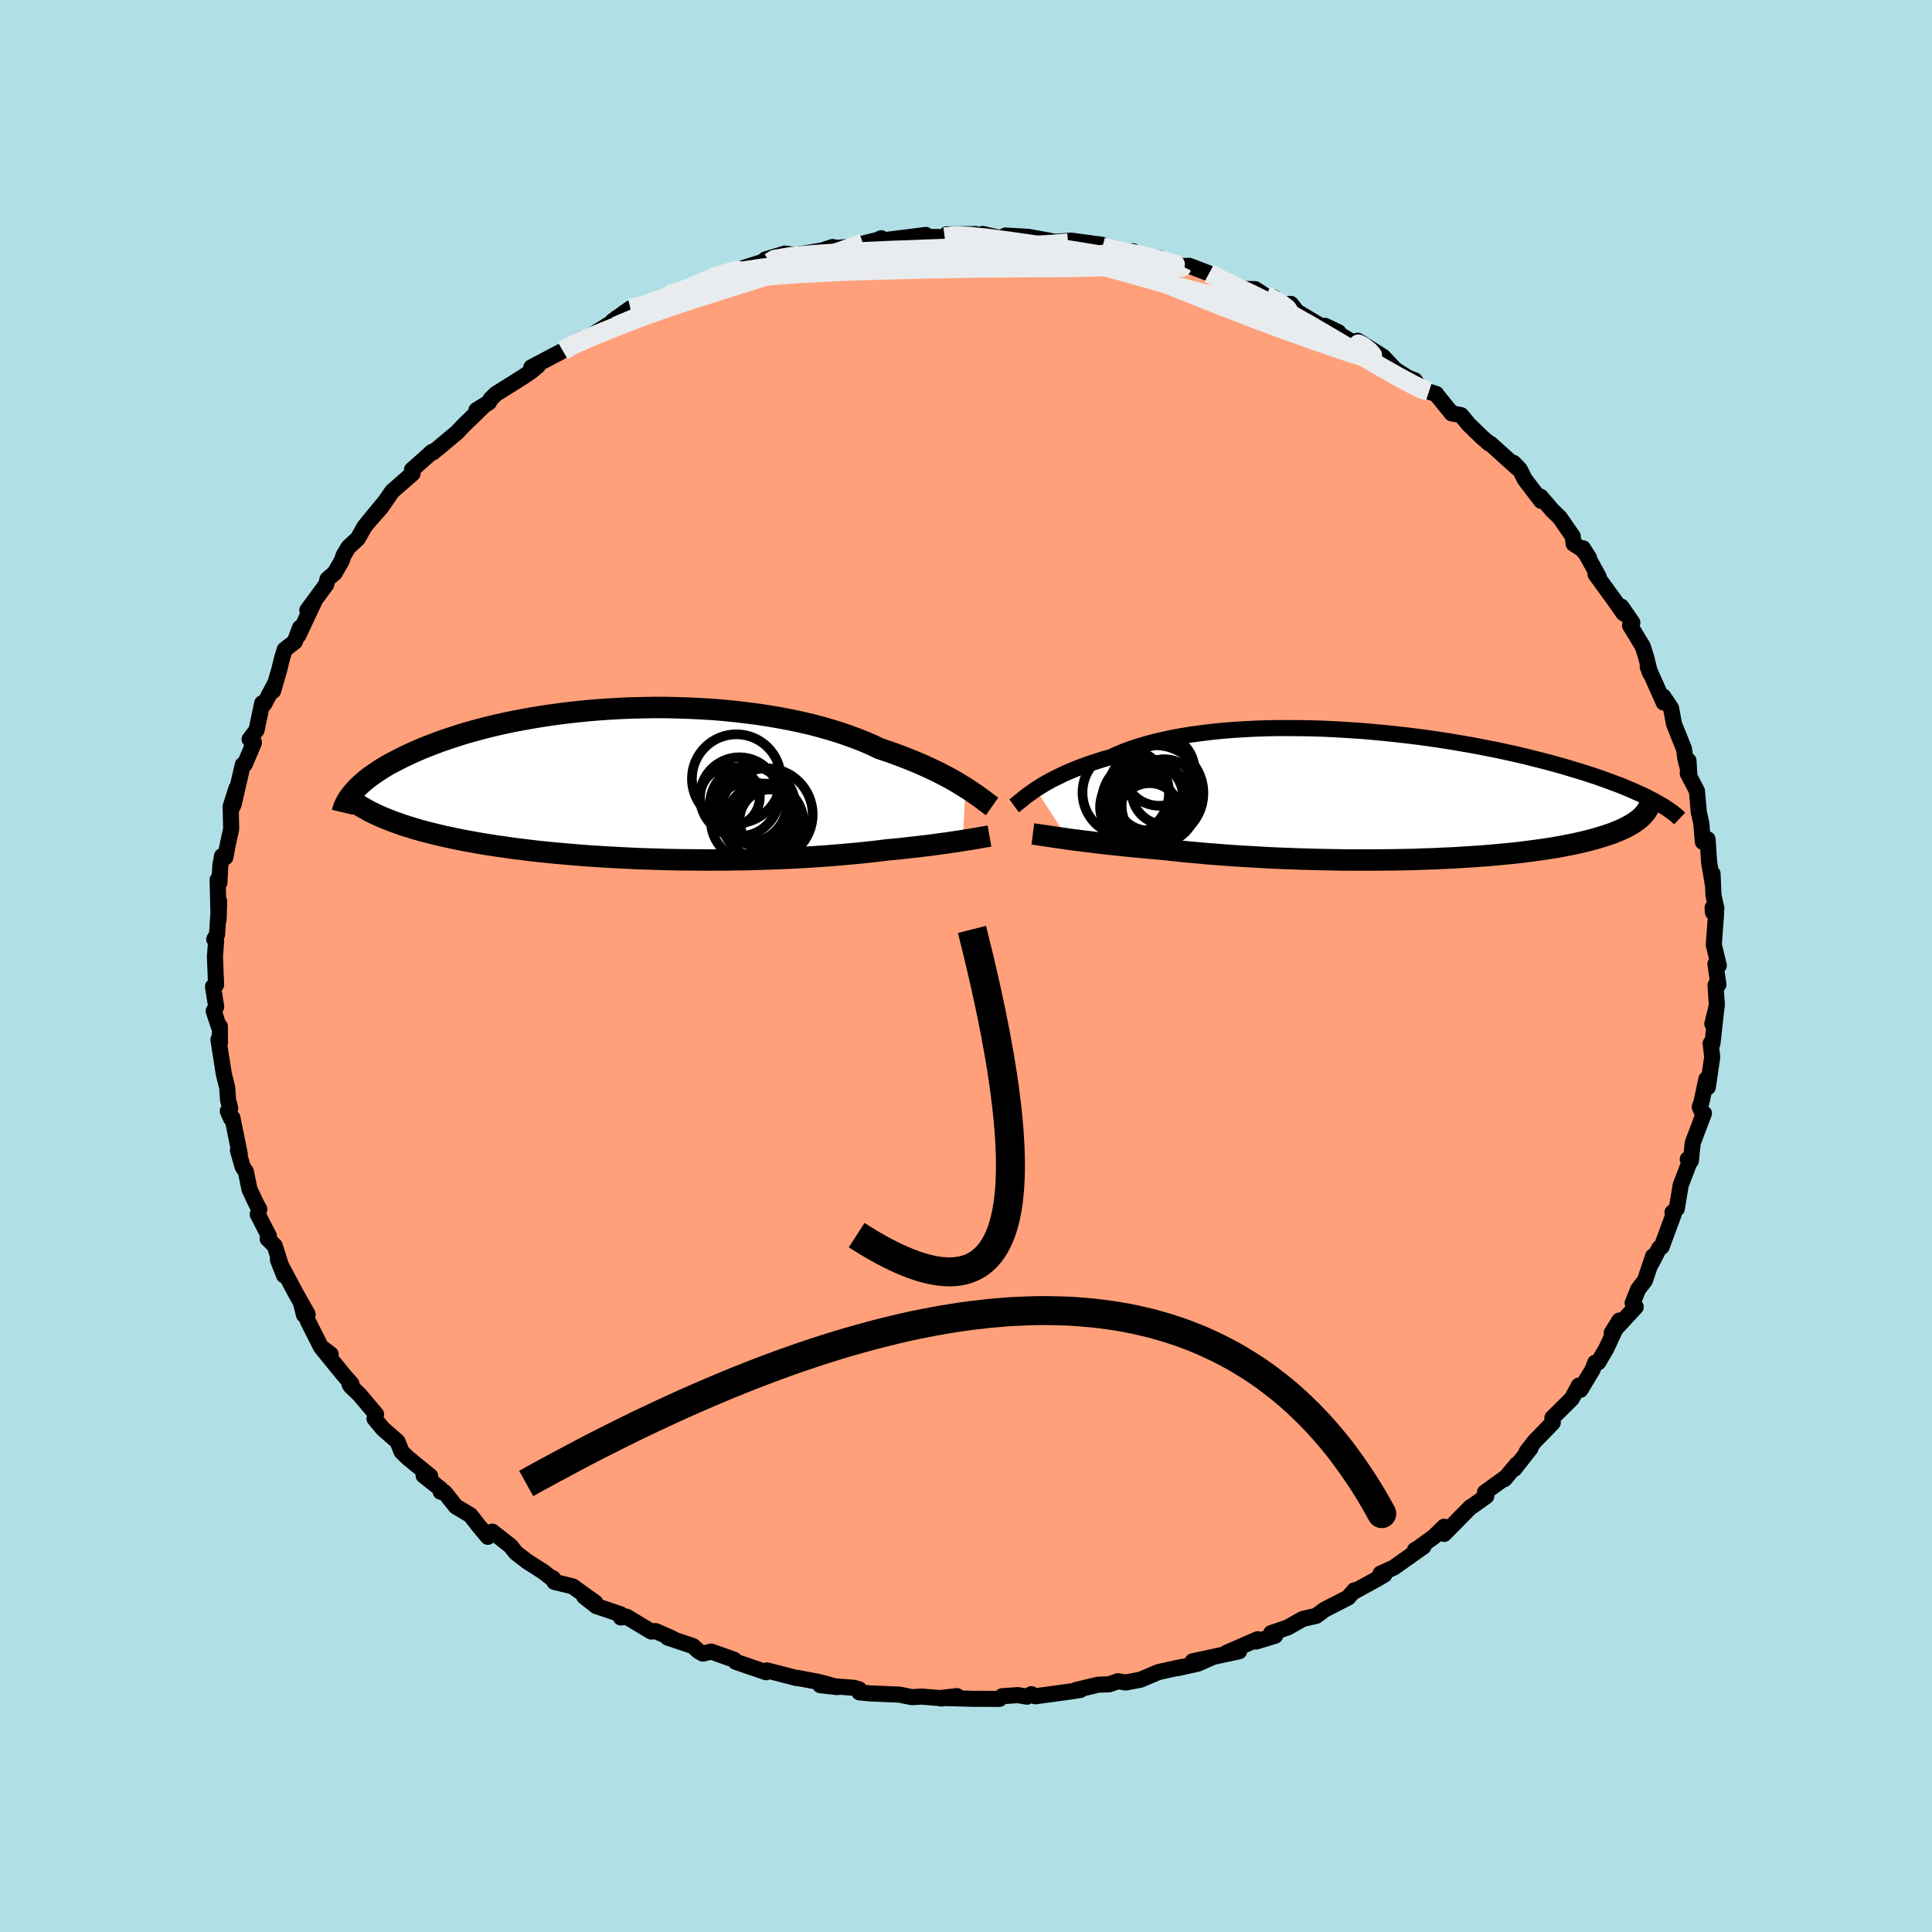 
  <svg viewBox="-100 -100 200 200" xmlns="http://www.w3.org/2000/svg" width="500" height="500" id="face-svg">
    <defs>
      <clipPath id="leftEyeClipPath">
        <polyline points="33.3,0.37 32.89,0.12 32.45,-0.15 31.99,-0.42 31.5,-0.69 30.98,-0.96 30.44,-1.24 29.87,-1.51 29.27,-1.79 28.65,-2.07 28.01,-2.34 27.34,-2.61 26.64,-2.88 25.92,-3.15 25.18,-3.41 24.42,-3.66 23.68,-4.02 22.89,-4.36 22.06,-4.69 21.19,-5.01 20.29,-5.32 19.35,-5.61 18.37,-5.89 17.36,-6.16 16.31,-6.4 15.24,-6.63 14.14,-6.84 13.02,-7.03 11.88,-7.21 10.72,-7.36 9.54,-7.5 8.35,-7.62 7.15,-7.72 5.94,-7.79 4.72,-7.85 3.5,-7.89 2.29,-7.92 1.07,-7.92 -0.14,-7.9 -1.34,-7.87 -2.54,-7.82 -3.72,-7.75 -4.88,-7.67 -6.03,-7.57 -7.17,-7.45 -8.28,-7.32 -9.37,-7.18 -10.44,-7.02 -11.48,-6.85 -12.5,-6.67 -13.49,-6.48 -14.45,-6.28 -15.38,-6.07 -16.29,-5.85 -17.16,-5.62 -18,-5.39 -18.82,-5.15 -19.6,-4.9 -20.35,-4.65 -21.07,-4.4 -21.76,-4.14 -22.42,-3.89 -23.05,-3.63 -23.65,-3.37 -24.23,-3.11 -24.78,-2.85 -25.3,-2.59 -25.8,-2.33 -26.28,-2.08 -26.73,-1.82 -27.15,-1.56 -27.55,-1.3 -27.93,-1.04 -28.29,-0.79 -28.62,-0.54 -28.93,-0.28 -29.21,-0.04 -29.48,0.21 -29.73,0.46 -29.95,0.7 -27.19,3.39 -26.75,3.57 -26.3,3.75 -25.83,3.93 -25.34,4.1 -24.84,4.28 -24.32,4.44 -23.78,4.61 -23.22,4.77 -22.64,4.93 -22.05,5.08 -21.44,5.23 -20.81,5.38 -20.17,5.52 -19.51,5.66 -18.83,5.8 -18.13,5.93 -17.41,6.06 -16.67,6.19 -15.91,6.31 -15.13,6.43 -14.33,6.54 -13.52,6.66 -12.68,6.76 -11.83,6.87 -10.96,6.97 -10.08,7.06 -9.17,7.15 -8.26,7.23 -7.33,7.31 -6.38,7.39 -5.43,7.46 -4.46,7.52 -3.48,7.58 -2.49,7.63 -1.5,7.68 -0.5,7.73 0.51,7.76 1.52,7.79 2.54,7.82 3.55,7.84 4.57,7.85 5.59,7.86 6.6,7.87 7.61,7.86 8.61,7.86 9.61,7.84 10.6,7.83 11.59,7.8 12.56,7.77 13.52,7.74 14.47,7.7 15.4,7.66 16.32,7.61 17.22,7.56 18.1,7.5 18.96,7.44 19.81,7.37 20.63,7.3 21.44,7.23 22.22,7.16 22.97,7.08 23.71,7 24.42,6.92 25.1,6.83 25.75,6.77 26.39,6.71 27.01,6.64 27.61,6.57 28.19,6.51 28.76,6.44 29.31,6.38 29.84,6.31 30.36,6.24 30.85,6.17 31.33,6.11 31.79,6.04 32.22,5.98 32.64,5.92 33.04,5.85" />
      </clipPath>
      <clipPath id="rightEyeClipPath">
        <polyline points="-36.31,-0.6 -35.96,-0.82 -35.6,-1.05 -35.2,-1.28 -34.79,-1.51 -34.34,-1.74 -33.87,-1.97 -33.38,-2.21 -32.86,-2.44 -32.32,-2.66 -31.75,-2.89 -31.15,-3.11 -30.53,-3.33 -29.89,-3.54 -29.22,-3.75 -28.53,-3.94 -27.88,-4.24 -27.18,-4.53 -26.45,-4.8 -25.67,-5.06 -24.85,-5.3 -23.99,-5.53 -23.09,-5.74 -22.15,-5.94 -21.18,-6.12 -20.18,-6.28 -19.14,-6.42 -18.08,-6.55 -16.99,-6.66 -15.88,-6.75 -14.74,-6.82 -13.59,-6.88 -12.42,-6.92 -11.24,-6.94 -10.05,-6.94 -8.85,-6.93 -7.64,-6.91 -6.43,-6.87 -5.22,-6.81 -4.01,-6.74 -2.81,-6.66 -1.61,-6.56 -0.42,-6.45 0.76,-6.33 1.92,-6.2 3.07,-6.06 4.21,-5.91 5.32,-5.75 6.42,-5.58 7.49,-5.4 8.54,-5.22 9.57,-5.03 10.57,-4.83 11.55,-4.64 12.5,-4.43 13.42,-4.23 14.32,-4.02 15.18,-3.8 16.02,-3.59 16.84,-3.38 17.62,-3.16 18.38,-2.95 19.11,-2.73 19.81,-2.52 20.49,-2.31 21.14,-2.1 21.77,-1.89 22.37,-1.68 22.95,-1.47 23.51,-1.26 24.05,-1.06 24.56,-0.86 25.05,-0.65 25.52,-0.45 25.96,-0.25 26.39,-0.06 26.79,0.13 27.18,0.33 27.54,0.52 27.88,0.7 26.55,2.09 26.36,2.28 26.16,2.46 25.93,2.63 25.69,2.81 25.43,2.98 25.14,3.14 24.84,3.31 24.51,3.47 24.16,3.63 23.79,3.78 23.4,3.94 22.99,4.08 22.55,4.23 22.09,4.37 21.62,4.51 21.11,4.65 20.59,4.78 20.03,4.91 19.46,5.04 18.86,5.16 18.23,5.28 17.58,5.4 16.9,5.51 16.19,5.62 15.46,5.72 14.71,5.82 13.93,5.92 13.12,6.01 12.29,6.09 11.43,6.17 10.56,6.25 9.66,6.32 8.73,6.38 7.79,6.44 6.83,6.5 5.85,6.54 4.85,6.59 3.84,6.62 2.81,6.66 1.76,6.68 0.71,6.7 -0.35,6.71 -1.43,6.72 -2.51,6.72 -3.59,6.72 -4.68,6.71 -5.77,6.69 -6.87,6.67 -7.96,6.64 -9.05,6.61 -10.13,6.57 -11.2,6.53 -12.27,6.48 -13.33,6.42 -14.37,6.36 -15.4,6.3 -16.41,6.23 -17.41,6.15 -18.39,6.08 -19.35,5.99 -20.28,5.91 -21.19,5.82 -22.08,5.73 -22.94,5.63 -23.74,5.56 -24.53,5.49 -25.29,5.42 -26.05,5.35 -26.78,5.28 -27.5,5.2 -28.19,5.13 -28.87,5.06 -29.52,4.98 -30.16,4.91 -30.77,4.83 -31.36,4.76 -31.92,4.69 -32.47,4.62 -32.98,4.55" />
      </clipPath>
      <filter id="fuzzy">
        <feTurbulence id="turbulence" baseFrequency="0.05" numOctaves="3" type="noise" result="noise" />
        <feDisplacementMap in="SourceGraphic" in2="noise" scale="2" />
      </filter>
      <linearGradient id="rainbowGradient" x1="0%" y1="0%" x2="100%" y2="0%">
        <stop offset="0%" style="stop-color: rgb(80, 68, 68); stop-opacity: 1" />
        <stop offset="50%" style="stop-color: rgb(255, 99, 71); stop-opacity: 1" />
        <stop offset="100%" style="stop-color: rgb(148, 0, 211); stop-opacity: 1" />
      </linearGradient>
    </defs>
    <rect x="-100" y="-100" width="100%" height="100%" fill="rgb(176, 224, 230)" />
    <polyline id="faceContour" points="77.58,-0.21 77.89,1.92 77.59,2 77.73,4.06 77.26,5.99 77.69,4.26 77.27,8.04 77.09,8.01 77.25,9.44 76.79,12.55 76.64,11.72 76.15,14.05 75.96,14.6 76.28,15.34 76.39,15.25 75.23,18.32 75.04,20.17 74.72,20 75.02,19.98 74.36,21.71 73.99,22.66 73.58,25.13 73.14,25.5 73.27,25.66 72.01,29.07 71.76,29.21 70.91,30.86 71.13,30.04 70.28,32.56 69.59,33.45 69.01,34.88 69.33,35.3 66.84,37.99 67.64,36.7 66.27,39.63 65.45,41.03 65.13,41.07 64.87,41.77 63.6,43.88 63.5,43.79 63.44,43.44 62.71,44.79 60.7,46.78 60.74,47.28 58.85,49.22 58.04,50.28 58.44,49.92 56.78,52.04 57.03,51.58 55.73,53.13 55.94,52.89 53.72,54.49 53.86,54.88 52.38,55.94 52.24,56 49.5,58.79 49.49,58.05 48.43,59.09 46.82,60.25 46.47,60.46 47.36,60.1 44.29,62.27 42.91,62.9 43.32,63 42.62,63.42 40.2,64.75 40.22,64.62 39.56,65.38 37.12,66.63 36.26,67.27 34.87,67.59 33.31,68.47 31.59,69.06 32,69.33 30.04,69.93 30.19,69.69 26.95,71.11 28.27,70.94 27.48,71.11 23.46,71.98 25.57,71.53 24.01,72.22 21.94,72.68 22.4,72.55 19.93,73.09 18.07,73.88 16.54,74.17 15.73,74.04 14.83,74.36 13.67,74.4 11.38,74.95 11.85,74.94 10.99,75.08 7.18,75.6 6.77,75.38 6.32,75.64 5.36,75.48 3.75,75.59 3.46,75.87 0.69,75.86 -2.55,75.77 -0.94,75.58 -2.56,75.83 -2.52,75.8 -4.59,75.63 -5.6,75.69 -6.88,75.43 -9.94,75.3 -11.04,75.19 -11.06,74.88 -11.62,74.72 -15.08,74.45 -13.32,74.65 -14.57,74.29 -15.46,74.07 -17.45,73.7 -17.47,73.73 -20.61,72.92 -20.69,73.11 -23.84,72.03 -24.02,71.81 -26.38,70.97 -27.23,71.18 -27.67,70.94 -28.27,70.4 -30.88,69.52 -30.41,69.61 -32.13,68.85 -32.58,68.9 -35.16,67.35 -35.73,67.44 -35.76,67.11 -38.27,66.26 -39.52,65.28 -38.39,65.89 -40.72,64.22 -42.61,63.76 -42.77,63.37 -42.81,63.44 -43.75,62.71 -45.43,61.64 -46.58,60.75 -47.18,60.01 -49.05,58.55 -49.5,59.09 -50.44,57.96 -51.31,56.85 -52.81,55.95 -53.98,54.48 -54.38,54.43 -54.39,54.14 -56.15,52.74 -55.46,52.81 -57.79,50.91 -58.43,50.28 -58.85,49.23 -60.37,47.9 -61.23,46.86 -61.07,46.41 -62.77,44.39 -63.71,43.48 -63.81,43.31 -63.62,43.25 -64.33,42.45 -66.69,39.55 -65.77,40.19 -66.78,39.43 -68.14,36.73 -68.81,35.01 -68.53,36.12 -68.15,36.06 -69.4,33.85 -71.23,30.41 -70.59,32.03 -71.56,28.96 -72.29,28.24 -72.17,27.94 -73.32,25.71 -73.16,25.18 -73.5,24.55 -74.17,23.13 -74.55,21.27 -74.88,20.8 -75.37,19.08 -75.18,19.46 -75.94,15.72 -76.09,15.78 -76.42,15.02 -76.17,14.73 -76.39,13.87 -76.48,12.56 -76.82,11.24 -77.39,7.62 -77.23,7.91 -77.24,6.25 -77.35,6.26 -77.88,4.66 -77.62,4.22 -77.95,2.14 -77.63,1.95 -77.75,-0.94 -77.63,-2.58 -77.82,-2.77 -77.53,-3.26 -77.31,-6.68 -77.37,-4.79 -77.47,-8.93 -77.29,-8.62 -77.19,-10.41 -77.02,-11.37 -76.67,-11.26 -76.42,-12.58 -76.07,-14.18 -76.12,-16.52 -75.52,-18.4 -75.99,-16.36 -75.8,-16.77 -74.87,-20.83 -74.67,-20.87 -73.71,-23.12 -74.16,-23.47 -73.44,-24.42 -72.86,-27.2 -72.65,-27.12 -71.49,-29.31 -71.73,-28.47 -71.12,-30.57 -70.77,-31.98 -70.52,-32.76 -69.48,-33.57 -68.95,-35.01 -69.11,-34.23 -67.38,-37.92 -68.19,-36.82 -66.23,-39.49 -66.1,-40.04 -65.35,-40.69 -64.64,-41.92 -64.42,-42.53 -63.94,-43.34 -62.96,-44.25 -62.26,-45.49 -60.19,-48.01 -61.89,-45.95 -60.56,-47.46 -59.39,-49.15 -57.3,-50.97 -57.35,-51.37 -55.24,-53.24 -55.49,-53.05 -55.17,-53.18 -54.59,-53.65 -52.68,-55.25 -52.02,-55.95 -50.02,-57.89 -50.68,-57.54 -49.39,-58.34 -49.2,-58.7 -48.67,-59.22 -45.83,-61 -45,-61.57 -44.32,-62.13 -45,-61.97 -41.74,-63.69 -40.81,-64.39 -39.69,-64.93 -39.28,-64.97 -36.78,-66.53 -36.15,-67.09 -34.81,-67.57 -36.6,-66.74 -34.75,-68.07 -34.47,-67.84 -30.37,-69.37 -30.84,-69.44 -28.19,-70.28 -26.36,-71.08 -26.31,-71.27 -26.29,-71.28 -25.62,-71.62 -25.05,-71.61 -21.58,-72.72 -20.04,-73.22 -20.31,-72.83 -20.77,-73.14 -18.74,-73.75 -17.64,-73.61 -14.91,-74.07 -13.8,-74.43 -13.39,-74.33 -11.35,-74.52 -11,-74.7 -9.19,-75.15 -8.78,-75.34 -8.67,-75.11 -5.49,-75.51 -4.16,-75.68 -4.61,-75.47 -2.21,-75.46 -2,-75.74 1.01,-75.77 1.16,-75.5 1.73,-75.78 3.61,-75.34 4.1,-75.62 6.46,-75.48 8.71,-75.07 7.17,-75.06 9.49,-74.98 10.87,-75.09 11.16,-75.05 14.08,-74.66 12.69,-74.54 15.81,-73.89 17.29,-73.99 17.42,-73.7 20.05,-73.29 20.63,-72.96 20.24,-72.95 21.96,-72.44 23.12,-72.48 25.16,-71.7 26.02,-71.11 27.99,-70.44 28.7,-70.09 29.92,-70.07 31.07,-69.33 31.87,-69.21 32.06,-68.4 33.63,-68.54 34.26,-67.73 36.62,-66.33 38.55,-65.61 37.16,-66.27 40.66,-64.2 40.32,-64.59 40.54,-64.73 43.17,-63.08 44.42,-61.74 43.91,-62.07 45.71,-60.92 46.45,-60.63 47.07,-59.73 48.69,-59.21 48.7,-59.16 50.28,-57.21 51.24,-57.03 52.05,-56.06 53.33,-54.81 54.17,-54.08 54.28,-54.07 57.08,-51.55 56.67,-52.09 57.32,-51.42 57.83,-50.4 59.54,-48.15 59.47,-48.59 60.7,-47.16 61.46,-46.43 62.81,-44.48 62.9,-43.71 63.81,-43.12 64.5,-42.24 63.87,-43.24 65.49,-40.3 65.17,-40.55 67.06,-37.95 68.08,-36.5 67.83,-37.21 68.98,-35.55 68.74,-35.25 70.05,-33.1 70.44,-31.87 70.81,-30.33 70.57,-30.99 72.23,-27.27 72.18,-27.9 72.99,-26.69 73.29,-25.06 73.3,-25.03 74.33,-22.46 74.47,-21.44 74.87,-19.92 74.79,-21.26 74.72,-19.93 75.67,-18.11 75.86,-15.92 76.12,-14.78 76.28,-12.85 76.77,-13.12 76.93,-10.71 77.33,-8.35 77.28,-9.56 77.38,-7.31 77.68,-5.96 77.32,-5.56 77.29,-6.04 77.65,-5.48 77.41,-2.19 77.93,-0.06 77.58,-0.21 77.89,1.92" fill="rgb(255, 160, 122)" stroke="black" stroke-width="1.667" stroke-linejoin="round" filter="url(#fuzzy)" />
    <g transform="translate(43.54 -17.69)">
      <polyline id="rightCountour" points="-36.31,-0.6 -35.96,-0.82 -35.6,-1.05 -35.2,-1.28 -34.79,-1.51 -34.34,-1.74 -33.87,-1.97 -33.38,-2.21 -32.86,-2.44 -32.32,-2.66 -31.75,-2.89 -31.15,-3.11 -30.53,-3.33 -29.89,-3.54 -29.22,-3.75 -28.53,-3.94 -27.88,-4.24 -27.18,-4.53 -26.45,-4.8 -25.67,-5.06 -24.85,-5.3 -23.99,-5.53 -23.09,-5.74 -22.15,-5.94 -21.18,-6.12 -20.18,-6.28 -19.14,-6.42 -18.08,-6.55 -16.99,-6.66 -15.88,-6.75 -14.74,-6.82 -13.59,-6.88 -12.42,-6.92 -11.24,-6.94 -10.05,-6.94 -8.85,-6.93 -7.64,-6.91 -6.43,-6.87 -5.22,-6.81 -4.01,-6.74 -2.81,-6.66 -1.61,-6.56 -0.42,-6.45 0.76,-6.33 1.92,-6.2 3.07,-6.06 4.21,-5.91 5.32,-5.75 6.42,-5.58 7.49,-5.4 8.54,-5.22 9.57,-5.03 10.57,-4.83 11.55,-4.64 12.5,-4.43 13.42,-4.23 14.32,-4.02 15.18,-3.8 16.02,-3.59 16.84,-3.38 17.62,-3.16 18.38,-2.95 19.11,-2.73 19.81,-2.52 20.49,-2.31 21.14,-2.1 21.77,-1.89 22.37,-1.68 22.95,-1.47 23.51,-1.26 24.05,-1.06 24.56,-0.86 25.05,-0.65 25.52,-0.45 25.96,-0.25 26.39,-0.06 26.79,0.13 27.18,0.33 27.54,0.52 27.88,0.7 26.55,2.09 26.36,2.28 26.16,2.46 25.93,2.63 25.69,2.81 25.43,2.98 25.14,3.14 24.84,3.31 24.51,3.47 24.16,3.63 23.79,3.78 23.4,3.94 22.99,4.08 22.55,4.23 22.09,4.37 21.62,4.51 21.11,4.65 20.59,4.78 20.03,4.91 19.46,5.04 18.86,5.16 18.23,5.28 17.58,5.4 16.9,5.51 16.19,5.62 15.46,5.72 14.71,5.82 13.93,5.92 13.12,6.01 12.29,6.09 11.43,6.17 10.56,6.25 9.66,6.32 8.73,6.38 7.79,6.44 6.83,6.5 5.85,6.54 4.85,6.59 3.84,6.62 2.81,6.66 1.76,6.68 0.71,6.7 -0.35,6.71 -1.43,6.72 -2.51,6.72 -3.59,6.72 -4.68,6.71 -5.77,6.69 -6.87,6.67 -7.96,6.64 -9.05,6.61 -10.13,6.57 -11.2,6.53 -12.27,6.48 -13.33,6.42 -14.37,6.36 -15.4,6.3 -16.41,6.23 -17.41,6.15 -18.39,6.08 -19.35,5.99 -20.28,5.91 -21.19,5.82 -22.08,5.73 -22.94,5.63 -23.74,5.56 -24.53,5.49 -25.29,5.42 -26.05,5.35 -26.78,5.28 -27.5,5.2 -28.19,5.13 -28.87,5.06 -29.52,4.98 -30.16,4.91 -30.77,4.83 -31.36,4.76 -31.92,4.69 -32.47,4.62 -32.98,4.55" fill="white" stroke="white" stroke-width="0" stroke-linejoin="round" filter="url(#fuzzy)" />
    </g>
    <g transform="translate(-33.36 -18.84)">
      <polyline id="leftCountour" points="33.3,0.37 32.89,0.12 32.45,-0.15 31.99,-0.42 31.5,-0.69 30.98,-0.96 30.44,-1.24 29.87,-1.51 29.27,-1.79 28.65,-2.07 28.01,-2.34 27.34,-2.61 26.64,-2.88 25.92,-3.15 25.18,-3.41 24.42,-3.66 23.68,-4.02 22.89,-4.36 22.06,-4.69 21.19,-5.01 20.29,-5.32 19.35,-5.61 18.37,-5.89 17.36,-6.16 16.31,-6.4 15.24,-6.63 14.14,-6.84 13.02,-7.03 11.88,-7.21 10.72,-7.36 9.54,-7.5 8.35,-7.62 7.15,-7.72 5.94,-7.79 4.72,-7.85 3.5,-7.89 2.29,-7.92 1.07,-7.92 -0.14,-7.9 -1.34,-7.87 -2.54,-7.82 -3.72,-7.75 -4.88,-7.67 -6.03,-7.57 -7.17,-7.45 -8.28,-7.32 -9.37,-7.18 -10.44,-7.02 -11.48,-6.85 -12.5,-6.67 -13.49,-6.48 -14.45,-6.28 -15.38,-6.07 -16.29,-5.85 -17.16,-5.62 -18,-5.39 -18.82,-5.15 -19.6,-4.9 -20.35,-4.65 -21.07,-4.4 -21.76,-4.14 -22.42,-3.89 -23.05,-3.63 -23.65,-3.37 -24.23,-3.11 -24.78,-2.85 -25.3,-2.59 -25.8,-2.33 -26.28,-2.08 -26.73,-1.82 -27.15,-1.56 -27.55,-1.3 -27.93,-1.04 -28.29,-0.79 -28.62,-0.54 -28.93,-0.28 -29.21,-0.04 -29.48,0.21 -29.73,0.46 -29.95,0.7 -27.19,3.39 -26.75,3.57 -26.3,3.75 -25.83,3.93 -25.34,4.1 -24.84,4.28 -24.32,4.44 -23.78,4.61 -23.22,4.77 -22.64,4.93 -22.05,5.08 -21.44,5.23 -20.81,5.38 -20.17,5.52 -19.51,5.66 -18.83,5.8 -18.13,5.93 -17.41,6.06 -16.67,6.19 -15.91,6.31 -15.13,6.43 -14.33,6.54 -13.52,6.66 -12.68,6.76 -11.83,6.87 -10.96,6.97 -10.08,7.06 -9.17,7.15 -8.26,7.23 -7.33,7.31 -6.38,7.39 -5.43,7.46 -4.46,7.52 -3.48,7.58 -2.49,7.63 -1.5,7.68 -0.5,7.73 0.51,7.76 1.52,7.79 2.54,7.82 3.55,7.84 4.57,7.85 5.59,7.86 6.6,7.87 7.61,7.86 8.61,7.86 9.61,7.84 10.6,7.83 11.59,7.8 12.56,7.77 13.52,7.74 14.47,7.7 15.4,7.66 16.32,7.61 17.22,7.56 18.1,7.5 18.96,7.44 19.81,7.37 20.63,7.3 21.44,7.23 22.22,7.16 22.97,7.08 23.71,7 24.42,6.92 25.1,6.83 25.75,6.77 26.39,6.71 27.01,6.64 27.61,6.57 28.19,6.51 28.76,6.44 29.31,6.38 29.84,6.31 30.36,6.24 30.85,6.17 31.33,6.11 31.79,6.04 32.22,5.98 32.64,5.92 33.04,5.85" fill="white" stroke="white" stroke-width="0" stroke-linejoin="round" filter="url(#fuzzy)" />
    </g>
    <g transform="translate(43.54 -17.69)">
      <polyline id="rightUpper" points="-38.56,1.11 -38.41,1 -38.26,0.88 -38.08,0.73 -37.89,0.58 -37.68,0.41 -37.45,0.22 -37.2,0.03 -36.92,-0.17 -36.63,-0.38 -36.31,-0.6 -35.96,-0.82 -35.6,-1.05 -35.2,-1.28 -34.79,-1.51 -34.34,-1.74 -33.87,-1.97 -33.38,-2.21 -32.86,-2.44 -32.32,-2.66 -31.75,-2.89 -31.15,-3.11 -30.53,-3.33 -29.89,-3.54 -29.22,-3.75 -28.53,-3.94 -27.88,-4.24 -27.18,-4.53 -26.45,-4.8 -25.67,-5.06 -24.85,-5.3 -23.99,-5.53 -23.09,-5.74 -22.15,-5.94 -21.18,-6.12 -20.18,-6.28 -19.14,-6.42 -18.08,-6.55 -16.99,-6.66 -15.88,-6.75 -14.74,-6.82 -13.59,-6.88 -12.42,-6.92 -11.24,-6.94 -10.05,-6.94 -8.85,-6.93 -7.64,-6.91 -6.43,-6.87 -5.22,-6.81 -4.01,-6.74 -2.81,-6.66 -1.61,-6.56 -0.42,-6.45 0.76,-6.33 1.92,-6.2 3.07,-6.06 4.21,-5.91 5.32,-5.75 6.42,-5.58 7.49,-5.4 8.54,-5.22 9.57,-5.03 10.57,-4.83 11.55,-4.64 12.5,-4.43 13.42,-4.23 14.32,-4.02 15.18,-3.8 16.02,-3.59 16.84,-3.38 17.62,-3.16 18.38,-2.95 19.11,-2.73 19.81,-2.52 20.49,-2.31 21.14,-2.1 21.77,-1.89 22.37,-1.68 22.95,-1.47 23.51,-1.26 24.05,-1.06 24.56,-0.86 25.05,-0.65 25.52,-0.45 25.96,-0.25 26.39,-0.06 26.79,0.13 27.18,0.33 27.54,0.52 27.88,0.7 28.21,0.89 28.52,1.07 28.8,1.24 29.07,1.42 29.32,1.59 29.56,1.76 29.78,1.93 29.98,2.09 30.17,2.26 30.34,2.42" fill="none" stroke="black" stroke-width="1.667" stroke-linejoin="round" filter="url(#fuzzy)" />
      <polyline id="rightLower" points="-36.62,4.02 -36.39,4.05 -36.13,4.09 -35.84,4.13 -35.51,4.18 -35.16,4.23 -34.78,4.29 -34.37,4.35 -33.94,4.41 -33.47,4.48 -32.98,4.55 -32.47,4.62 -31.92,4.69 -31.36,4.76 -30.77,4.83 -30.16,4.91 -29.52,4.98 -28.87,5.06 -28.19,5.13 -27.5,5.2 -26.78,5.28 -26.05,5.35 -25.29,5.42 -24.53,5.49 -23.74,5.56 -22.94,5.63 -22.08,5.73 -21.19,5.82 -20.28,5.91 -19.35,5.99 -18.39,6.08 -17.41,6.15 -16.41,6.23 -15.4,6.3 -14.37,6.36 -13.33,6.42 -12.27,6.48 -11.2,6.53 -10.13,6.57 -9.05,6.61 -7.96,6.64 -6.87,6.67 -5.77,6.69 -4.68,6.71 -3.59,6.72 -2.51,6.72 -1.43,6.72 -0.35,6.71 0.71,6.7 1.76,6.68 2.81,6.66 3.84,6.62 4.85,6.59 5.85,6.54 6.83,6.5 7.79,6.44 8.73,6.38 9.66,6.32 10.56,6.25 11.43,6.17 12.29,6.09 13.12,6.01 13.93,5.92 14.71,5.82 15.46,5.72 16.19,5.62 16.9,5.51 17.58,5.4 18.23,5.28 18.86,5.16 19.46,5.04 20.03,4.91 20.59,4.78 21.11,4.65 21.62,4.51 22.09,4.37 22.55,4.23 22.99,4.08 23.4,3.94 23.79,3.78 24.16,3.63 24.51,3.47 24.84,3.31 25.14,3.14 25.43,2.98 25.69,2.81 25.93,2.63 26.16,2.46 26.36,2.28 26.55,2.09 26.71,1.91 26.86,1.72 26.98,1.53 27.09,1.34 27.19,1.14 27.26,0.95 27.32,0.75 27.36,0.54 27.39,0.34 27.4,0.13" fill="none" stroke="black" stroke-width="2.222" stroke-linejoin="round" filter="url(#fuzzy)" />
      <circle r="3.678" cx="-23.549" cy="-2.576" stroke="black" fill="none" stroke-width="1.0" filter="url(#fuzzy)" clip-path="url(#rightEyeClipPath)" /><circle r="4.478" cx="-27.004" cy="-0.261" stroke="black" fill="none" stroke-width="1.0" filter="url(#fuzzy)" clip-path="url(#rightEyeClipPath)" /><circle r="3.376" cx="-22.999" cy="-0.341" stroke="black" fill="none" stroke-width="1.0" filter="url(#fuzzy)" clip-path="url(#rightEyeClipPath)" /><circle r="3.512" cx="-24.584" cy="0.169" stroke="black" fill="none" stroke-width="1.0" filter="url(#fuzzy)" clip-path="url(#rightEyeClipPath)" /><circle r="3.508" cx="-25.284" cy="1.509" stroke="black" fill="none" stroke-width="1.0" filter="url(#fuzzy)" clip-path="url(#rightEyeClipPath)" /><circle r="3.764" cx="-25.899" cy="1.249" stroke="black" fill="none" stroke-width="1.0" filter="url(#fuzzy)" clip-path="url(#rightEyeClipPath)" /><circle r="4.488" cx="-24.999" cy="0.719" stroke="black" fill="none" stroke-width="1.0" filter="url(#fuzzy)" clip-path="url(#rightEyeClipPath)" /><circle r="3.86" cx="-23.569" cy="1.109" stroke="black" fill="none" stroke-width="1.0" filter="url(#fuzzy)" clip-path="url(#rightEyeClipPath)" /><circle r="4.944" cx="-23.909" cy="-0.216" stroke="black" fill="none" stroke-width="1.0" filter="url(#fuzzy)" clip-path="url(#rightEyeClipPath)" /><circle r="3.212" cx="-24.544" cy="1.974" stroke="black" fill="none" stroke-width="1.0" filter="url(#fuzzy)" clip-path="url(#rightEyeClipPath)" />
      </g>
    <g transform="translate(-33.36 -18.84)">
      <polyline id="leftUpper" points="36.06,2.32 35.89,2.2 35.69,2.05 35.48,1.89 35.24,1.71 34.98,1.52 34.69,1.31 34.38,1.09 34.05,0.86 33.69,0.62 33.3,0.37 32.89,0.12 32.45,-0.15 31.99,-0.42 31.5,-0.69 30.98,-0.96 30.44,-1.24 29.87,-1.51 29.27,-1.79 28.65,-2.07 28.01,-2.34 27.34,-2.61 26.64,-2.88 25.92,-3.15 25.18,-3.41 24.42,-3.66 23.68,-4.02 22.89,-4.36 22.06,-4.69 21.19,-5.01 20.29,-5.32 19.35,-5.61 18.37,-5.89 17.36,-6.16 16.31,-6.4 15.24,-6.63 14.14,-6.84 13.02,-7.03 11.88,-7.21 10.72,-7.36 9.54,-7.5 8.35,-7.62 7.15,-7.72 5.94,-7.79 4.72,-7.85 3.5,-7.89 2.29,-7.92 1.07,-7.92 -0.14,-7.9 -1.34,-7.87 -2.54,-7.82 -3.72,-7.75 -4.88,-7.67 -6.03,-7.57 -7.17,-7.45 -8.28,-7.32 -9.37,-7.18 -10.44,-7.02 -11.48,-6.85 -12.5,-6.67 -13.49,-6.48 -14.45,-6.28 -15.38,-6.07 -16.29,-5.85 -17.16,-5.62 -18,-5.39 -18.82,-5.15 -19.6,-4.9 -20.35,-4.65 -21.07,-4.4 -21.76,-4.14 -22.42,-3.89 -23.05,-3.63 -23.65,-3.37 -24.23,-3.11 -24.78,-2.85 -25.3,-2.59 -25.8,-2.33 -26.28,-2.08 -26.73,-1.82 -27.15,-1.56 -27.55,-1.3 -27.93,-1.04 -28.29,-0.79 -28.62,-0.54 -28.93,-0.28 -29.21,-0.04 -29.48,0.21 -29.73,0.46 -29.95,0.7 -30.15,0.94 -30.34,1.17 -30.51,1.4 -30.66,1.63 -30.79,1.86 -30.9,2.08 -31,2.3 -31.08,2.51 -31.14,2.72 -31.19,2.93" fill="none" stroke="black" stroke-width="2.222" stroke-linejoin="round" filter="url(#fuzzy)" />
      <polyline id="leftLower" points="35.79,5.39 35.62,5.42 35.42,5.45 35.2,5.49 34.96,5.53 34.69,5.58 34.41,5.63 34.1,5.68 33.76,5.74 33.41,5.79 33.04,5.85 32.64,5.92 32.22,5.98 31.79,6.04 31.33,6.11 30.85,6.17 30.36,6.24 29.84,6.31 29.31,6.38 28.76,6.44 28.19,6.51 27.61,6.57 27.01,6.64 26.39,6.71 25.75,6.77 25.1,6.83 24.42,6.92 23.71,7 22.97,7.08 22.22,7.16 21.44,7.23 20.63,7.3 19.81,7.37 18.96,7.44 18.1,7.5 17.22,7.56 16.32,7.61 15.4,7.66 14.47,7.7 13.52,7.74 12.56,7.77 11.59,7.8 10.6,7.83 9.61,7.84 8.61,7.86 7.61,7.86 6.6,7.87 5.59,7.86 4.57,7.85 3.55,7.84 2.54,7.82 1.52,7.79 0.51,7.76 -0.5,7.73 -1.5,7.68 -2.49,7.63 -3.48,7.58 -4.46,7.52 -5.43,7.46 -6.38,7.39 -7.33,7.31 -8.26,7.23 -9.17,7.15 -10.08,7.06 -10.96,6.97 -11.83,6.87 -12.68,6.76 -13.52,6.66 -14.33,6.54 -15.13,6.43 -15.91,6.31 -16.67,6.19 -17.41,6.06 -18.13,5.93 -18.83,5.8 -19.51,5.66 -20.17,5.52 -20.81,5.38 -21.44,5.23 -22.05,5.08 -22.64,4.93 -23.22,4.77 -23.78,4.61 -24.32,4.44 -24.84,4.28 -25.34,4.1 -25.83,3.93 -26.3,3.75 -26.75,3.57 -27.19,3.39 -27.6,3.2 -28,3.01 -28.39,2.82 -28.75,2.62 -29.1,2.42 -29.44,2.22 -29.75,2.02 -30.06,1.82 -30.34,1.61 -30.61,1.4" fill="none" stroke="black" stroke-width="2.222" stroke-linejoin="round" filter="url(#fuzzy)" />
      <circle r="4.086" cx="9.901" cy="1.32" stroke="black" fill="none" stroke-width="1.0" filter="url(#fuzzy)" clip-path="url(#leftEyeClipPath)" /><circle r="4.012" cx="12.526" cy="3.965" stroke="black" fill="none" stroke-width="1.0" filter="url(#fuzzy)" clip-path="url(#leftEyeClipPath)" /><circle r="3.05" cx="12.411" cy="3.415" stroke="black" fill="none" stroke-width="1.0" filter="url(#fuzzy)" clip-path="url(#leftEyeClipPath)" /><circle r="4.062" cx="11.021" cy="3.845" stroke="black" fill="none" stroke-width="1.0" filter="url(#fuzzy)" clip-path="url(#leftEyeClipPath)" /><circle r="3.204" cx="13.116" cy="3.765" stroke="black" fill="none" stroke-width="1.0" filter="url(#fuzzy)" clip-path="url(#leftEyeClipPath)" /><circle r="3.972" cx="10.831" cy="2.08" stroke="black" fill="none" stroke-width="1.0" filter="url(#fuzzy)" clip-path="url(#leftEyeClipPath)" /><circle r="4.782" cx="12.706" cy="3.155" stroke="black" fill="none" stroke-width="1.0" filter="url(#fuzzy)" clip-path="url(#leftEyeClipPath)" /><circle r="3.096" cx="8.921" cy="1.335" stroke="black" fill="none" stroke-width="1.0" filter="url(#fuzzy)" clip-path="url(#leftEyeClipPath)" /><circle r="4.03" cx="11.671" cy="2.31" stroke="black" fill="none" stroke-width="1.0" filter="url(#fuzzy)" clip-path="url(#leftEyeClipPath)" /><circle r="4.604" cx="9.591" cy="-0.54" stroke="black" fill="none" stroke-width="1.0" filter="url(#fuzzy)" clip-path="url(#leftEyeClipPath)" />
    </g>
    <g id="hairs">
      <polyline points="-26.29,-71.28 -25.3,-71.55 -23.47,-71.88 -21.23,-72.22 -18.93,-72.48 -16.59,-72.65 -14.1,-72.77 -11.36,-72.87 -8.37,-72.95 -5.25,-73.03 -2.12,-73.11 0.92,-73.19 3.81,-73.28 6.54,-73.37 9.14,-73.46 11.66,-73.51 14.12,-73.53 16.3,-73.57" fill="none" stroke="rgb(233, 236, 239)" stroke-width="2" stroke-linejoin="round" filter="url(#fuzzy)" /><polyline points="-30.84,-69.44 -28.59,-70.16 -26.93,-70.64 -25.51,-70.93 -23.98,-71.12 -22.14,-71.3 -19.99,-71.48 -17.61,-71.66 -15.13,-71.8 -12.59,-71.92 -10,-72.01 -7.34,-72.08 -4.59,-72.15 -1.78,-72.2 1.03,-72.25 3.8,-72.27 6.46,-72.29 8.99,-72.3 11.34,-72.32 13.5,-72.37 15.44,-72.46 17.14,-72.58 18.54,-72.72 19.59,-72.82" fill="none" stroke="rgb(233, 236, 239)" stroke-width="2" stroke-linejoin="round" filter="url(#fuzzy)" /><polyline points="-20.31,-72.83 -19.8,-73.15 -18.1,-73.43 -15.8,-73.64 -13.23,-73.81 -10.57,-73.95 -7.89,-74.07 -5.2,-74.17 -2.51,-74.27 0.12,-74.36 2.63,-74.45 4.97,-74.53 7.11,-74.6 9,-74.71 10.57,-74.84" fill="none" stroke="rgb(233, 236, 239)" stroke-width="2" stroke-linejoin="round" filter="url(#fuzzy)" /><polyline points="-41.74,-63.69 -40.66,-64.32 -39.21,-64.96 -37.41,-65.7 -35.41,-66.5 -33.36,-67.29 -31.29,-68.02 -29.15,-68.74 -26.85,-69.48 -24.39,-70.26 -21.83,-71.07 -19.29,-71.88 -16.92,-72.65 -14.84,-73.34 -13.16,-73.92 -11.87,-74.39 -10.67,-74.8" fill="none" stroke="rgb(233, 236, 239)" stroke-width="2" stroke-linejoin="round" filter="url(#fuzzy)" /><polyline points="14.08,-74.66 14.13,-74.41 15.41,-74.1 16.88,-73.81 18.22,-73.53 19.35,-73.27 20.24,-73.04 20.9,-72.86 21.38,-72.72 21.66,-72.63 21.64,-72.61 21.16,-72.67 20.09,-72.88 18.31,-73.27 15.97,-73.89" fill="none" stroke="rgb(233, 236, 239)" stroke-width="2" stroke-linejoin="round" filter="url(#fuzzy)" /><polyline points="40.66,-64.2 40.63,-64.38 41.12,-64.12 41.72,-63.65 42.07,-63.24 42.07,-63.01 41.69,-62.97 40.95,-63.14 39.79,-63.49 38.15,-64.04 35.97,-64.8 33.21,-65.78 29.85,-67.03 25.86,-68.57 21.18,-70.43 15.76,-72.58" fill="none" stroke="rgb(233, 236, 239)" stroke-width="2" stroke-linejoin="round" filter="url(#fuzzy)" /><polyline points="-2.21,-75.46 -1.19,-75.59 0.42,-75.52 2.12,-75.34 3.94,-75.1 5.93,-74.82 8.04,-74.51 10.2,-74.19 12.32,-73.85 14.36,-73.51 16.27,-73.2 18.04,-72.91 19.61,-72.65 20.9,-72.45 21.83,-72.33 22.34,-72.34 22.39,-72.44" fill="none" stroke="rgb(233, 236, 239)" stroke-width="2" stroke-linejoin="round" filter="url(#fuzzy)" /><polyline points="-34.75,-68.07 -33.53,-68.34 -31.79,-68.95 -30.15,-69.58 -28.73,-70.16 -27.56,-70.64 -26.64,-71.03 -25.87,-71.33 -25.17,-71.58 -24.52,-71.79 -23.97,-71.94 -23.62,-72 -23.54,-71.96 -23.78,-71.8 -24.3,-71.52 -25.06,-71.14 -26.03,-70.66 -27.22,-70.1 -28.69,-69.44 -30.59,-68.62 -33.09,-67.56 -36.25,-66.22" fill="none" stroke="rgb(233, 236, 239)" stroke-width="2" stroke-linejoin="round" filter="url(#fuzzy)" /><polyline points="25.16,-71.7 26.37,-71.05 27.97,-70.29 29.71,-69.47 31.53,-68.57 33.41,-67.57 35.33,-66.49 37.28,-65.35 39.26,-64.18 41.23,-63.02 43.12,-61.92 44.8,-60.97 46.17,-60.23 47.2,-59.72 47.93,-59.48" fill="none" stroke="rgb(233, 236, 239)" stroke-width="2" stroke-linejoin="round" filter="url(#fuzzy)" /><polyline points="31.07,-69.33 31.67,-69.08 32.22,-68.76 32.77,-68.41 33.22,-68.07 33.4,-67.79 33.15,-67.67 32.38,-67.74 31.07,-68.01 29.19,-68.46 26.75,-69.06 23.72,-69.84 19.99,-70.84 15.37,-72.12 9.76,-73.67" fill="none" stroke="rgb(233, 236, 239)" stroke-width="2" stroke-linejoin="round" filter="url(#fuzzy)" />
    </g>
    
        <g id="lineNose">
        <path d="M -11.32,27.86 Q 12.56, 43.275 0.62, -3.788" fill="none" stroke="black" stroke-width="3" stroke-linejoin="round" filter="url(#fuzzy)"></path>
        </g>
      
    <g id="mouth">
      <polyline points="-45.53,53.57 -44.32,52.9 -43.11,52.24 -41.9,51.59 -40.7,50.95 -39.51,50.32 -38.32,49.7 -37.13,49.1 -35.96,48.51 -34.78,47.93 -33.62,47.36 -32.45,46.81 -31.3,46.27 -30.15,45.74 -29,45.22 -27.86,44.72 -26.73,44.23 -25.6,43.75 -24.48,43.28 -23.37,42.83 -22.26,42.39 -21.15,41.96 -20.06,41.55 -18.97,41.15 -17.88,40.76 -16.8,40.39 -15.73,40.03 -14.66,39.68 -13.6,39.35 -12.55,39.03 -11.5,38.73 -10.46,38.44 -9.43,38.16 -8.4,37.9 -7.38,37.65 -6.37,37.41 -5.36,37.19 -4.36,36.99 -3.37,36.8 -2.38,36.62 -1.4,36.46 -0.43,36.31 0.54,36.18 1.5,36.07 2.45,35.96 3.39,35.88 4.33,35.8 5.26,35.75 6.19,35.71 7.1,35.68 8.01,35.67 8.91,35.68 9.8,35.7 10.69,35.73 11.57,35.79 12.44,35.86 13.3,35.94 14.16,36.04 15.01,36.16 15.85,36.29 16.68,36.44 17.5,36.6 18.32,36.79 19.13,36.98 19.93,37.2 20.72,37.43 21.5,37.68 22.28,37.94 23.05,38.23 23.81,38.53 24.56,38.84 25.3,39.18 26.04,39.53 26.77,39.9 27.48,40.28 28.19,40.68 28.89,41.11 29.59,41.54 30.27,42 30.95,42.47 31.61,42.97 32.27,43.48 32.92,44 33.56,44.55 34.19,45.11 34.81,45.7 35.43,46.3 36.03,46.92 36.63,47.56 37.21,48.21 37.79,48.89 38.36,49.58 38.92,50.29 39.46,51.03 40,51.78 40.53,52.55 41.06,53.34 41.57,54.15 42.07,54.97 42.56,55.82 43.04,56.69 42.56,55.82 42.07,54.97 41.57,54.15 41.06,53.34 40.53,52.55 40,51.78 39.46,51.03 38.92,50.29 38.36,49.58 37.79,48.89 37.21,48.21 36.63,47.56 36.03,46.92 35.43,46.3 34.81,45.7 34.19,45.11 33.56,44.55 32.92,44 32.27,43.48 31.61,42.97 30.95,42.47 30.27,42 29.59,41.54 28.89,41.11 28.19,40.68 27.48,40.28 26.77,39.9 26.04,39.53 25.3,39.18 24.56,38.84 23.81,38.53 23.05,38.23 22.28,37.94 21.5,37.68 20.72,37.43 19.93,37.2 19.13,36.98 18.32,36.79 17.5,36.6 16.68,36.44 15.85,36.29 15.01,36.16 14.16,36.04 13.3,35.94 12.44,35.86 11.57,35.79 10.69,35.73 9.8,35.7 8.91,35.68 8.01,35.67 7.1,35.68 6.19,35.71 5.26,35.75 4.33,35.8 3.39,35.88 2.45,35.96 1.5,36.07 0.54,36.18 -0.43,36.31 -1.4,36.46 -2.38,36.62 -3.37,36.8 -4.36,36.99 -5.36,37.19 -6.37,37.41 -7.38,37.65 -8.4,37.9 -9.43,38.16 -10.46,38.44 -11.5,38.73 -12.55,39.03 -13.6,39.35 -14.66,39.68 -15.73,40.03 -16.8,40.39 -17.88,40.76 -18.97,41.15 -20.06,41.55 -21.15,41.96 -22.26,42.39 -23.37,42.83 -24.48,43.28 -25.6,43.75 -26.73,44.23 -27.86,44.72 -29,45.22 -30.15,45.74 -31.3,46.27 -32.45,46.81 -33.62,47.36 -34.78,47.93 -35.96,48.51 -37.13,49.1 -38.32,49.7 -39.51,50.32 -40.7,50.95 -41.9,51.59 -43.11,52.24 -44.32,52.9" fill="rgb(215,127,140)" stroke="black" stroke-width="3" stroke-linejoin="round" filter="url(#fuzzy)" />
    </g>
  </svg>
  